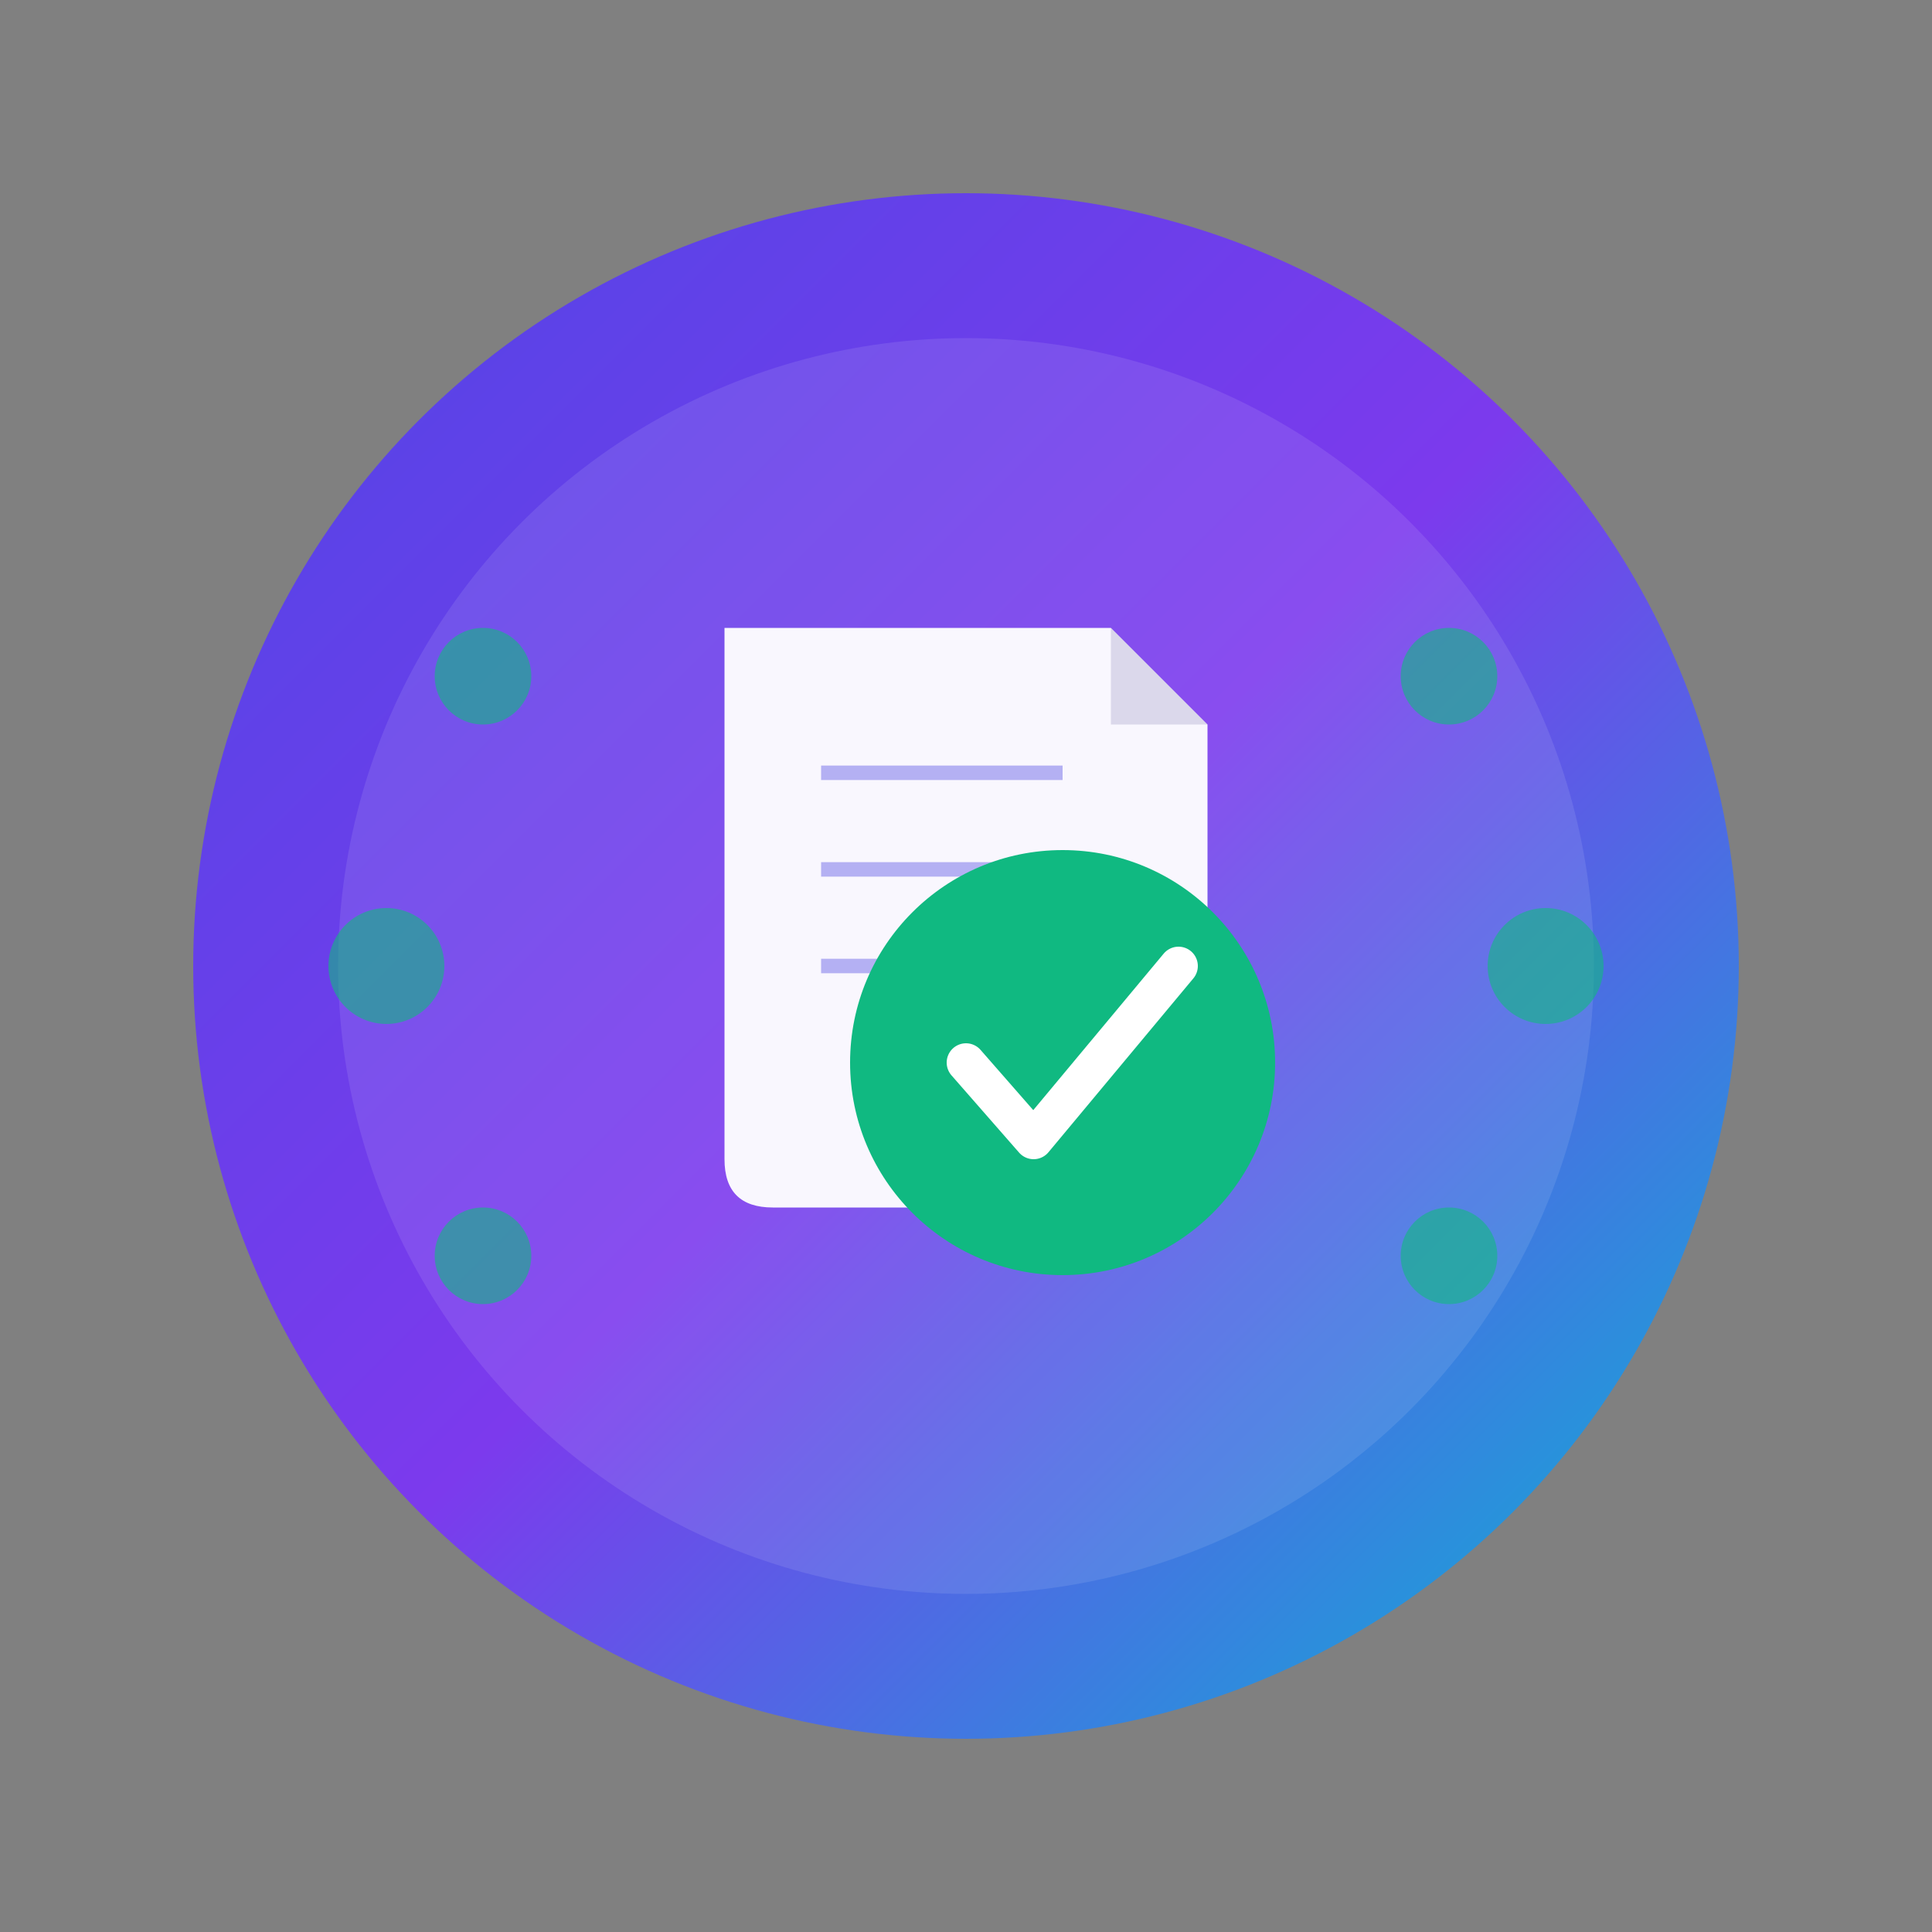 <svg width="200" height="200" viewBox="0 0 200 200" fill="none" xmlns="http://www.w3.org/2000/svg">
  <rect x="0" y="0" width="200" height="200" fill="#808080" stroke="none"/>
  <!-- Circular badge design with document and checkmark -->
  <defs>
    <linearGradient id="grad4" x1="0%" y1="0%" x2="100%" y2="100%">
      <stop offset="0%" style="stop-color:#4F46E5;stop-opacity:1" />
      <stop offset="50%" style="stop-color:#7C3AED;stop-opacity:1" />
      <stop offset="100%" style="stop-color:#06B6D4;stop-opacity:1" />
    </linearGradient>
  </defs>

  <!-- Outer circle -->
  <circle cx="100" cy="100" r="80" fill="url(#grad4)"/>

  <!-- Inner circle for depth -->
  <circle cx="100" cy="100" r="65" fill="white" opacity="0.1"/>

  <!-- Document icon -->
  <path d="M75 65 L75 120 Q75 125 80 125 L120 125 Q125 125 125 120 L125 75 L115 65 Z" fill="white" opacity="0.95"/>
  <path d="M115 65 L115 75 L125 75 Z" fill="#312E81" opacity="0.15"/>

  <!-- Document lines -->
  <line x1="85" y1="80" x2="110" y2="80" stroke="#4F46E5" stroke-width="1.5" opacity="0.4"/>
  <line x1="85" y1="90" x2="115" y2="90" stroke="#4F46E5" stroke-width="1.5" opacity="0.4"/>
  <line x1="85" y1="100" x2="105" y2="100" stroke="#4F46E5" stroke-width="1.5" opacity="0.4"/>

  <!-- Large checkmark overlay -->
  <circle cx="110" cy="110" r="22" fill="#10B981"/>
  <path d="M100 110 L107 118 L122 100" stroke="white" stroke-width="4" stroke-linecap="round" stroke-linejoin="round" fill="none"/>

  <!-- Trail elements around the circle -->
  <g opacity="0.6">
    <circle cx="50" cy="70" r="5" fill="#10B981"/>
    <circle cx="40" cy="100" r="6" fill="#10B981"/>
    <circle cx="50" cy="130" r="5" fill="#10B981"/>
    <circle cx="150" cy="70" r="5" fill="#10B981"/>
    <circle cx="160" cy="100" r="6" fill="#10B981"/>
    <circle cx="150" cy="130" r="5" fill="#10B981"/>
  </g>
</svg>
